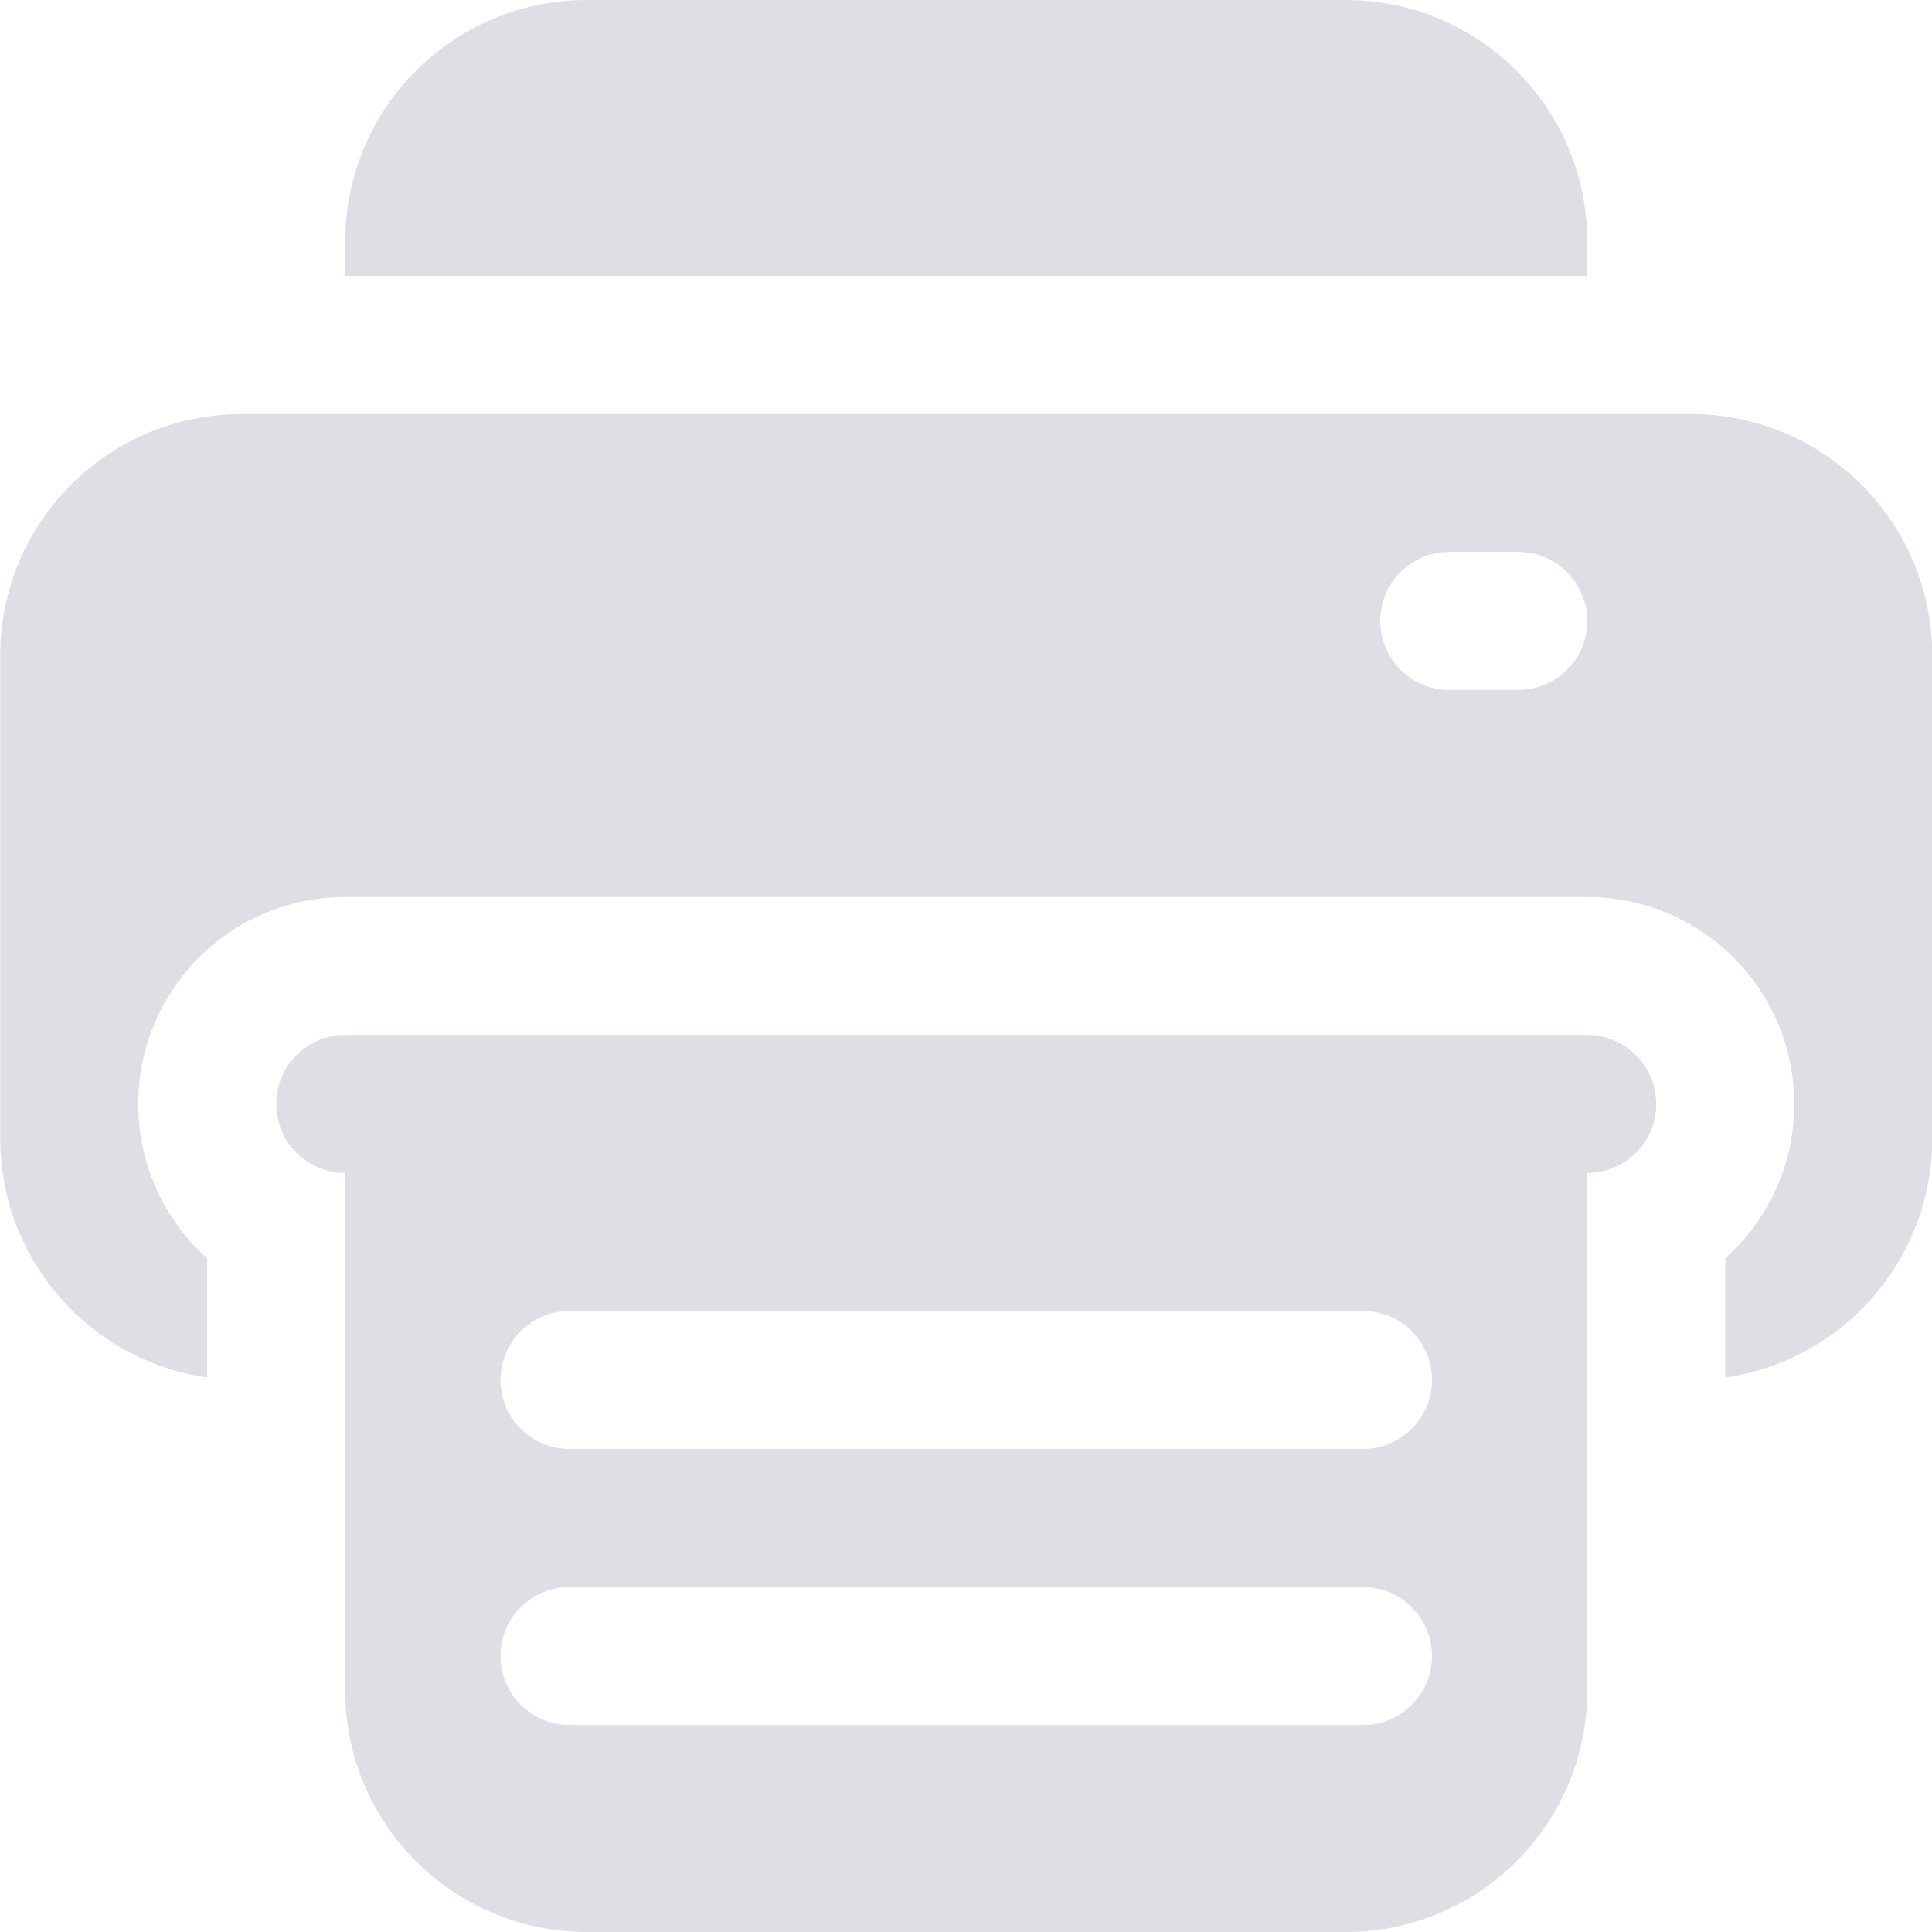 <svg width="16" height="16" viewBox="0 0 16 16" fill="none" xmlns="http://www.w3.org/2000/svg">
<g id="&#230;&#137;&#147;&#229;&#141;&#176;">
<path id="Rectangle 345" d="M2.859 2C2.859 0.895 3.755 0 4.859 0H11.145C12.249 0 13.145 0.895 13.145 2V2.286H2.859V2Z" fill="#788296" fill-opacity="0.25"/>
<path id="Subtract" fill-rule="evenodd" clip-rule="evenodd" d="M2.002 3.429C0.897 3.429 0.002 4.324 0.002 5.429V9.429C0.002 10.436 0.747 11.27 1.716 11.408V10.421C1.366 10.107 1.145 9.651 1.145 9.143C1.145 8.196 1.912 7.429 2.859 7.429H3.716H12.288H13.145C14.092 7.429 14.859 8.196 14.859 9.143C14.859 9.651 14.638 10.107 14.288 10.421V11.408C15.257 11.27 16.002 10.436 16.002 9.429V5.429C16.002 4.324 15.107 3.429 14.002 3.429H2.002ZM12.002 4.571C11.686 4.571 11.431 4.827 11.431 5.143C11.431 5.458 11.686 5.714 12.002 5.714H12.573C12.889 5.714 13.145 5.458 13.145 5.143C13.145 4.827 12.889 4.571 12.573 4.571H12.002Z" fill="#788296" fill-opacity="0.25"/>
<path id="Subtract_2" fill-rule="evenodd" clip-rule="evenodd" d="M2.859 9.714H13.145V14C13.145 15.105 12.249 16 11.145 16H4.859C3.755 16 2.859 15.105 2.859 14V9.714ZM4.145 11.429C4.145 11.113 4.401 10.857 4.716 10.857H11.288C11.603 10.857 11.859 11.113 11.859 11.429C11.859 11.744 11.603 12 11.288 12H4.716C4.401 12 4.145 11.744 4.145 11.429ZM4.716 13.143C4.401 13.143 4.145 13.399 4.145 13.714C4.145 14.03 4.401 14.286 4.716 14.286H11.288C11.603 14.286 11.859 14.03 11.859 13.714C11.859 13.399 11.603 13.143 11.288 13.143H4.716Z" fill="#788296" fill-opacity="0.25"/>
<path id="Rectangle 347" d="M2.288 9.143C2.288 8.827 2.544 8.571 2.859 8.571H13.145C13.46 8.571 13.716 8.827 13.716 9.143C13.716 9.458 13.46 9.714 13.145 9.714H2.859C2.544 9.714 2.288 9.458 2.288 9.143Z" fill="#788296" fill-opacity="0.25"/>
</g>
</svg>
